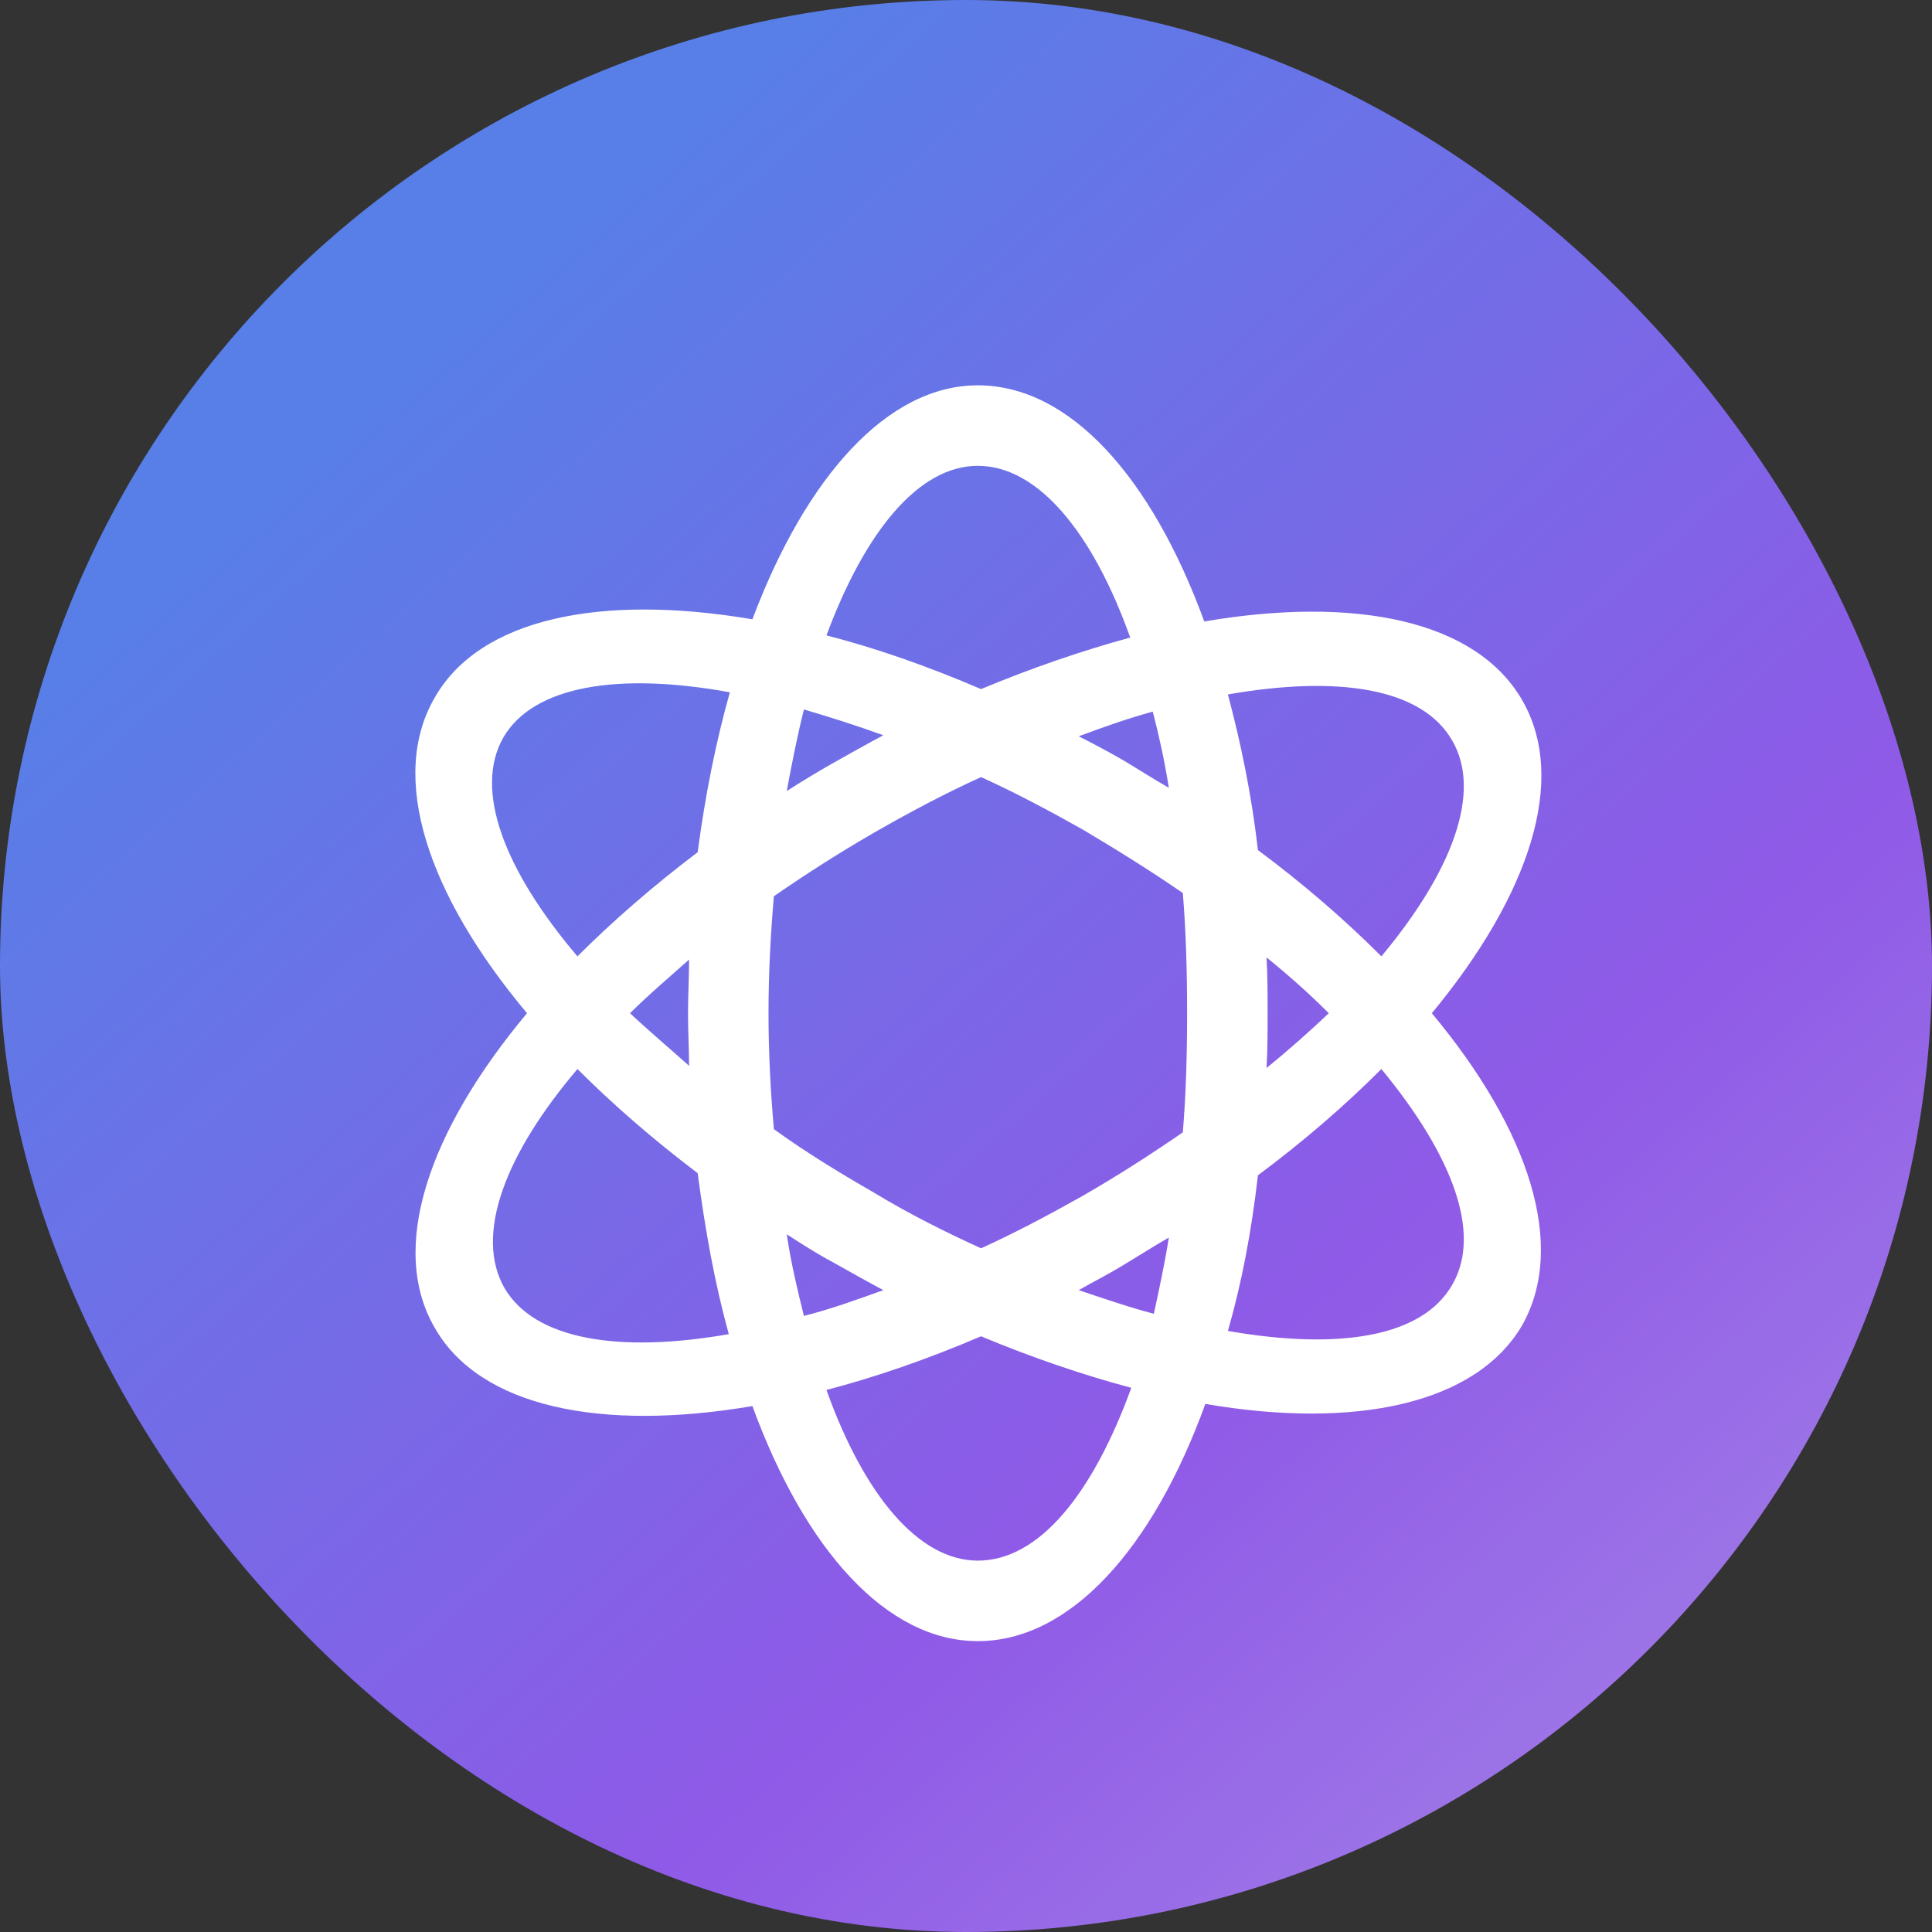 <svg width="18" height="18" viewBox="0 0 18 18" fill="none" xmlns="http://www.w3.org/2000/svg" xmlns:xlink="http://www.w3.org/1999/xlink">
	<rect x="0" y="0" width="18" height="18" fill="#333333" stroke="none"/>
	<desc>
			Created with Pixso.
	</desc>
	<defs>
		<linearGradient x1="-1.125" y1="-2.25" x2="16" y2="17.25" id="paint_linear_653_16299_0" gradientUnits="userSpaceOnUse">
			<stop offset="0.282" stop-color="#5C89FF"/>
			<stop offset="0.755" stop-color="#9B5FFF"/>
			<stop offset="1" stop-color="#B188FF"/>
			<stop offset="1" stop-color="#B188FF"/>
		</linearGradient>
	</defs>
	<g opacity="0.88">
		<rect id="矩形 304" rx="9" width="18" height="18" fill="url(#paint_linear_653_16299_0)" fill-opacity="1"/>
	</g>
	<path id="矢量 13" d="M5.38 8.91C5.71 8.58 6.09 8.25 6.5 7.94C6.57 7.41 6.67 6.91 6.8 6.45C5.76 6.26 4.97 6.39 4.69 6.87C4.41 7.36 4.7 8.11 5.38 8.91ZM4.91 9.44C3.98 8.33 3.62 7.24 4.05 6.5C4.47 5.76 5.6 5.53 7.01 5.77C7.51 4.44 8.27 3.59 9.11 3.59C9.97 3.59 10.73 4.45 11.22 5.79C12.63 5.55 13.75 5.78 14.18 6.52C14.61 7.26 14.25 8.34 13.34 9.44C14.25 10.53 14.6 11.61 14.18 12.35C13.75 13.08 12.63 13.32 11.23 13.08C10.74 14.43 9.97 15.29 9.11 15.29C8.26 15.29 7.5 14.44 7.01 13.1C5.6 13.34 4.47 13.11 4.05 12.37C3.62 11.63 3.99 10.54 4.91 9.44ZM11.44 12.4C12.47 12.58 13.25 12.46 13.53 11.97C13.81 11.49 13.53 10.76 12.87 9.96C12.53 10.3 12.15 10.63 11.72 10.95C11.66 11.47 11.57 11.95 11.44 12.4ZM12.87 8.91C13.53 8.12 13.81 7.38 13.53 6.9C13.25 6.41 12.47 6.29 11.44 6.47C11.56 6.92 11.66 7.4 11.72 7.92C12.15 8.24 12.53 8.57 12.87 8.91ZM11.8 8.92C12.01 9.09 12.2 9.26 12.38 9.44C12.2 9.61 12.01 9.78 11.8 9.95C11.81 9.78 11.81 9.62 11.81 9.44C11.81 9.27 11.81 9.09 11.8 8.92ZM10.89 7.34C10.85 7.09 10.8 6.86 10.74 6.63C10.52 6.69 10.29 6.77 10.05 6.86C10.19 6.93 10.32 7 10.46 7.08C10.61 7.17 10.75 7.26 10.89 7.34ZM9.14 7.24C9.45 7.38 9.77 7.55 10.09 7.73C10.41 7.92 10.73 8.12 11.02 8.32C11.05 8.68 11.06 9.06 11.06 9.44C11.06 9.82 11.05 10.19 11.02 10.55C10.73 10.75 10.42 10.95 10.09 11.14C9.77 11.32 9.45 11.49 9.14 11.63C8.81 11.48 8.47 11.31 8.14 11.11C7.81 10.92 7.5 10.73 7.21 10.52C7.18 10.18 7.16 9.81 7.16 9.44C7.16 9.07 7.18 8.7 7.21 8.35C7.5 8.15 7.81 7.95 8.14 7.76C8.47 7.57 8.81 7.39 9.14 7.24ZM9.14 6.42C9.62 6.22 10.09 6.06 10.53 5.94C10.18 4.96 9.67 4.34 9.11 4.34C8.56 4.34 8.06 4.95 7.7 5.92C8.17 6.04 8.65 6.21 9.14 6.42ZM7.49 6.61C7.73 6.68 7.98 6.76 8.23 6.85C8.08 6.93 7.92 7.02 7.76 7.11C7.62 7.19 7.47 7.28 7.33 7.37C7.38 7.1 7.43 6.85 7.49 6.61ZM6.5 10.93C6.57 11.46 6.66 11.96 6.79 12.43C5.76 12.61 4.98 12.48 4.7 12C4.42 11.51 4.7 10.76 5.38 9.96C5.71 10.29 6.09 10.62 6.5 10.93ZM6.42 9.93C6.23 9.76 6.04 9.6 5.87 9.44C6.04 9.27 6.23 9.11 6.42 8.94C6.42 9.11 6.41 9.28 6.41 9.44C6.41 9.61 6.42 9.77 6.42 9.93ZM7.33 11.5C7.47 11.59 7.61 11.68 7.76 11.76C7.92 11.85 8.08 11.94 8.23 12.02C7.98 12.11 7.73 12.2 7.49 12.26C7.43 12.02 7.37 11.77 7.33 11.5ZM9.14 12.45C8.65 12.66 8.16 12.83 7.7 12.95C8.05 13.93 8.56 14.54 9.11 14.54C9.68 14.54 10.18 13.92 10.54 12.93C10.09 12.81 9.62 12.65 9.14 12.45ZM10.05 12.02C10.29 12.1 10.52 12.18 10.75 12.24C10.8 12.01 10.85 11.78 10.89 11.53C10.75 11.61 10.61 11.7 10.46 11.79C10.33 11.87 10.19 11.94 10.05 12.02Z" fill="#FFFFFF" fill-opacity="1" fill-rule="evenodd"/>
</svg>
